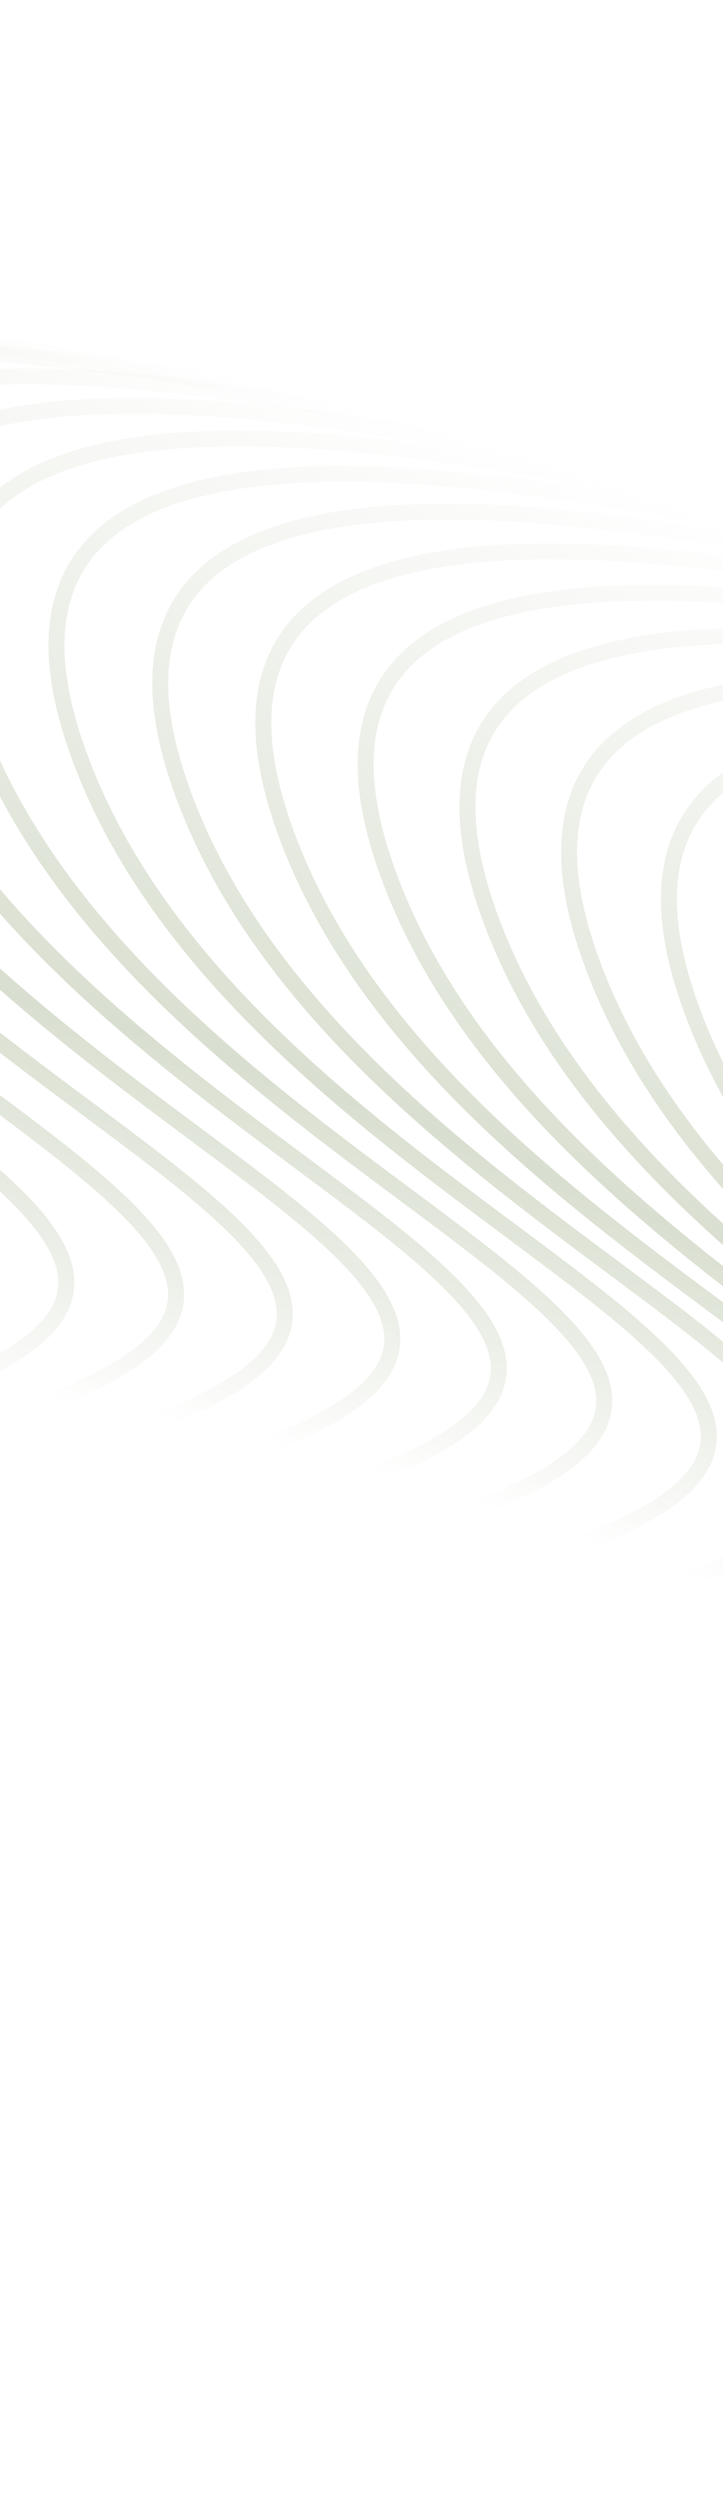 <svg width="375" height="1296" viewBox="0 0 375 1296" fill="none" xmlns="http://www.w3.org/2000/svg">
<path d="M854.169 482.455C695.054 451.74 441.896 413.999 510.587 602.656C598.001 842.734 989.825 926.928 772.628 1011.27" stroke="url(#paint0_linear_512_875)" stroke-width="8.289"/>
<path d="M803.932 454.96C644.816 424.245 391.659 386.504 460.35 575.16C547.764 815.238 939.588 899.433 722.391 983.772" stroke="url(#paint1_linear_512_875)" stroke-width="8.289"/>
<path d="M753.283 428.226C594.168 397.511 341.011 359.77 409.701 548.426C497.115 788.505 888.939 872.699 671.743 957.038" stroke="url(#paint2_linear_512_875)" stroke-width="8.289"/>
<path d="M702.101 402.533C542.985 371.818 289.828 334.077 358.519 522.733C445.933 762.812 837.757 847.006 620.56 931.345" stroke="url(#paint3_linear_512_875)" stroke-width="8.289"/>
<path d="M650.315 378.077C491.199 347.361 238.042 309.621 306.733 498.277C394.146 738.355 785.971 822.549 568.774 906.888" stroke="url(#paint4_linear_512_875)" stroke-width="8.289"/>
<path d="M597.591 354.819C438.476 324.104 185.318 286.363 254.009 475.019C341.423 715.098 733.247 799.292 516.05 883.631" stroke="url(#paint5_linear_512_875)" stroke-width="8.289"/>
<path d="M544.81 332.592C385.694 301.876 132.537 264.136 201.228 452.792C288.642 692.87 680.466 777.064 463.269 861.403" stroke="url(#paint6_linear_512_875)" stroke-width="8.289"/>
<path d="M491.714 311.129C332.599 280.413 79.441 242.673 148.132 431.329C235.546 671.407 627.37 755.601 410.173 839.94" stroke="url(#paint7_linear_512_875)" stroke-width="8.289"/>
<path d="M438.273 290.54C279.157 259.825 26 222.084 94.691 410.74C182.104 650.818 573.929 735.013 356.732 819.352" stroke="url(#paint8_linear_512_875)" stroke-width="8.289"/>
<path d="M384.452 270.964C225.337 240.249 -27.82 202.508 40.87 391.164C128.284 631.243 520.108 715.437 302.912 799.776" stroke="url(#paint9_linear_512_875)" stroke-width="8.289"/>
<path d="M330.213 252.58C171.098 221.865 -82.06 184.124 -13.369 372.78C74.045 612.858 465.869 697.053 248.672 781.392" stroke="url(#paint10_linear_512_875)" stroke-width="8.289"/>
<path d="M275.51 235.624C116.395 204.909 -136.763 167.169 -68.072 355.825C19.342 595.903 411.166 680.097 193.969 764.436" stroke="url(#paint11_linear_512_875)" stroke-width="8.289"/>
<path d="M220.294 220.422C61.179 189.707 -191.979 151.966 -123.288 340.622C-35.874 580.701 355.95 664.895 138.753 749.234" stroke="url(#paint12_linear_512_875)" stroke-width="8.289"/>
<path d="M164.515 207.436C5.399 176.721 -247.758 138.98 -179.067 327.637C-91.653 567.715 300.171 651.909 82.974 736.248" stroke="url(#paint13_linear_512_875)" stroke-width="8.289"/>
<path d="M108.137 197.348C-50.978 166.633 -304.136 128.892 -235.445 317.548C-148.031 557.626 243.793 641.821 26.596 726.16" stroke="url(#paint14_linear_512_875)" stroke-width="8.289"/>
<path d="M51.217 191.167C-107.898 160.451 -361.056 122.711 -292.365 311.367C-204.951 551.445 186.873 635.639 -30.324 719.978" stroke="url(#paint15_linear_512_875)" stroke-width="8.289"/>
<path d="M-5.639 189.685C-164.754 158.969 -417.911 121.229 -349.221 309.885C-261.807 549.963 130.018 634.157 -87.179 718.497" stroke="url(#paint16_linear_512_875)" stroke-width="8.289"/>
<defs>
<linearGradient id="paint0_linear_512_875" x1="771.947" y1="453.294" x2="596.241" y2="948.709" gradientUnits="userSpaceOnUse">
<stop stop-color="#D9DFD0" stop-opacity="0"/>
<stop offset="0.667" stop-color="#D9DFD0"/>
<stop offset="1" stop-color="#D9DFD0" stop-opacity="0"/>
</linearGradient>
<linearGradient id="paint1_linear_512_875" x1="721.71" y1="425.799" x2="546.004" y2="921.213" gradientUnits="userSpaceOnUse">
<stop stop-color="#D9DFD0" stop-opacity="0"/>
<stop offset="0.667" stop-color="#D9DFD0"/>
<stop offset="1" stop-color="#D9DFD0" stop-opacity="0"/>
</linearGradient>
<linearGradient id="paint2_linear_512_875" x1="671.061" y1="399.065" x2="495.355" y2="894.48" gradientUnits="userSpaceOnUse">
<stop stop-color="#D9DFD0" stop-opacity="0"/>
<stop offset="0.667" stop-color="#D9DFD0"/>
<stop offset="1" stop-color="#D9DFD0" stop-opacity="0"/>
</linearGradient>
<linearGradient id="paint3_linear_512_875" x1="619.879" y1="373.372" x2="444.173" y2="868.787" gradientUnits="userSpaceOnUse">
<stop stop-color="#D9DFD0" stop-opacity="0"/>
<stop offset="0.667" stop-color="#D9DFD0"/>
<stop offset="1" stop-color="#D9DFD0" stop-opacity="0"/>
</linearGradient>
<linearGradient id="paint4_linear_512_875" x1="568.093" y1="348.915" x2="392.387" y2="844.33" gradientUnits="userSpaceOnUse">
<stop stop-color="#D9DFD0" stop-opacity="0"/>
<stop offset="0.667" stop-color="#D9DFD0"/>
<stop offset="1" stop-color="#D9DFD0" stop-opacity="0"/>
</linearGradient>
<linearGradient id="paint5_linear_512_875" x1="515.369" y1="325.658" x2="339.663" y2="821.073" gradientUnits="userSpaceOnUse">
<stop stop-color="#D9DFD0" stop-opacity="0"/>
<stop offset="0.667" stop-color="#D9DFD0"/>
<stop offset="1" stop-color="#D9DFD0" stop-opacity="0"/>
</linearGradient>
<linearGradient id="paint6_linear_512_875" x1="462.588" y1="303.43" x2="286.882" y2="798.845" gradientUnits="userSpaceOnUse">
<stop stop-color="#D9DFD0" stop-opacity="0"/>
<stop offset="0.667" stop-color="#D9DFD0"/>
<stop offset="1" stop-color="#D9DFD0" stop-opacity="0"/>
</linearGradient>
<linearGradient id="paint7_linear_512_875" x1="409.492" y1="281.967" x2="233.786" y2="777.382" gradientUnits="userSpaceOnUse">
<stop stop-color="#D9DFD0" stop-opacity="0"/>
<stop offset="0.667" stop-color="#D9DFD0"/>
<stop offset="1" stop-color="#D9DFD0" stop-opacity="0"/>
</linearGradient>
<linearGradient id="paint8_linear_512_875" x1="356.051" y1="261.379" x2="180.345" y2="756.793" gradientUnits="userSpaceOnUse">
<stop stop-color="#D9DFD0" stop-opacity="0"/>
<stop offset="0.667" stop-color="#D9DFD0"/>
<stop offset="1" stop-color="#D9DFD0" stop-opacity="0"/>
</linearGradient>
<linearGradient id="paint9_linear_512_875" x1="302.23" y1="241.803" x2="126.524" y2="737.218" gradientUnits="userSpaceOnUse">
<stop stop-color="#D9DFD0" stop-opacity="0"/>
<stop offset="0.667" stop-color="#D9DFD0"/>
<stop offset="1" stop-color="#D9DFD0" stop-opacity="0"/>
</linearGradient>
<linearGradient id="paint10_linear_512_875" x1="247.991" y1="223.419" x2="72.285" y2="718.833" gradientUnits="userSpaceOnUse">
<stop stop-color="#D9DFD0" stop-opacity="0"/>
<stop offset="0.667" stop-color="#D9DFD0"/>
<stop offset="1" stop-color="#D9DFD0" stop-opacity="0"/>
</linearGradient>
<linearGradient id="paint11_linear_512_875" x1="193.288" y1="206.463" x2="17.582" y2="701.878" gradientUnits="userSpaceOnUse">
<stop stop-color="#D9DFD0" stop-opacity="0"/>
<stop offset="0.667" stop-color="#D9DFD0"/>
<stop offset="1" stop-color="#D9DFD0" stop-opacity="0"/>
</linearGradient>
<linearGradient id="paint12_linear_512_875" x1="138.072" y1="191.261" x2="-37.634" y2="686.676" gradientUnits="userSpaceOnUse">
<stop stop-color="#D9DFD0" stop-opacity="0"/>
<stop offset="0.667" stop-color="#D9DFD0"/>
<stop offset="1" stop-color="#D9DFD0" stop-opacity="0"/>
</linearGradient>
<linearGradient id="paint13_linear_512_875" x1="82.293" y1="178.275" x2="-93.413" y2="673.69" gradientUnits="userSpaceOnUse">
<stop stop-color="#D9DFD0" stop-opacity="0"/>
<stop offset="0.667" stop-color="#D9DFD0"/>
<stop offset="1" stop-color="#D9DFD0" stop-opacity="0"/>
</linearGradient>
<linearGradient id="paint14_linear_512_875" x1="25.915" y1="168.187" x2="-149.791" y2="663.601" gradientUnits="userSpaceOnUse">
<stop stop-color="#D9DFD0" stop-opacity="0"/>
<stop offset="0.667" stop-color="#D9DFD0"/>
<stop offset="1" stop-color="#D9DFD0" stop-opacity="0"/>
</linearGradient>
<linearGradient id="paint15_linear_512_875" x1="-31.005" y1="162.005" x2="-206.711" y2="657.42" gradientUnits="userSpaceOnUse">
<stop stop-color="#D9DFD0" stop-opacity="0"/>
<stop offset="0.667" stop-color="#D9DFD0"/>
<stop offset="1" stop-color="#D9DFD0" stop-opacity="0"/>
</linearGradient>
<linearGradient id="paint16_linear_512_875" x1="-87.86" y1="160.524" x2="-263.566" y2="655.938" gradientUnits="userSpaceOnUse">
<stop stop-color="#D9DFD0" stop-opacity="0"/>
<stop offset="0.667" stop-color="#D9DFD0"/>
<stop offset="1" stop-color="#D9DFD0" stop-opacity="0"/>
</linearGradient>
</defs>
</svg>
